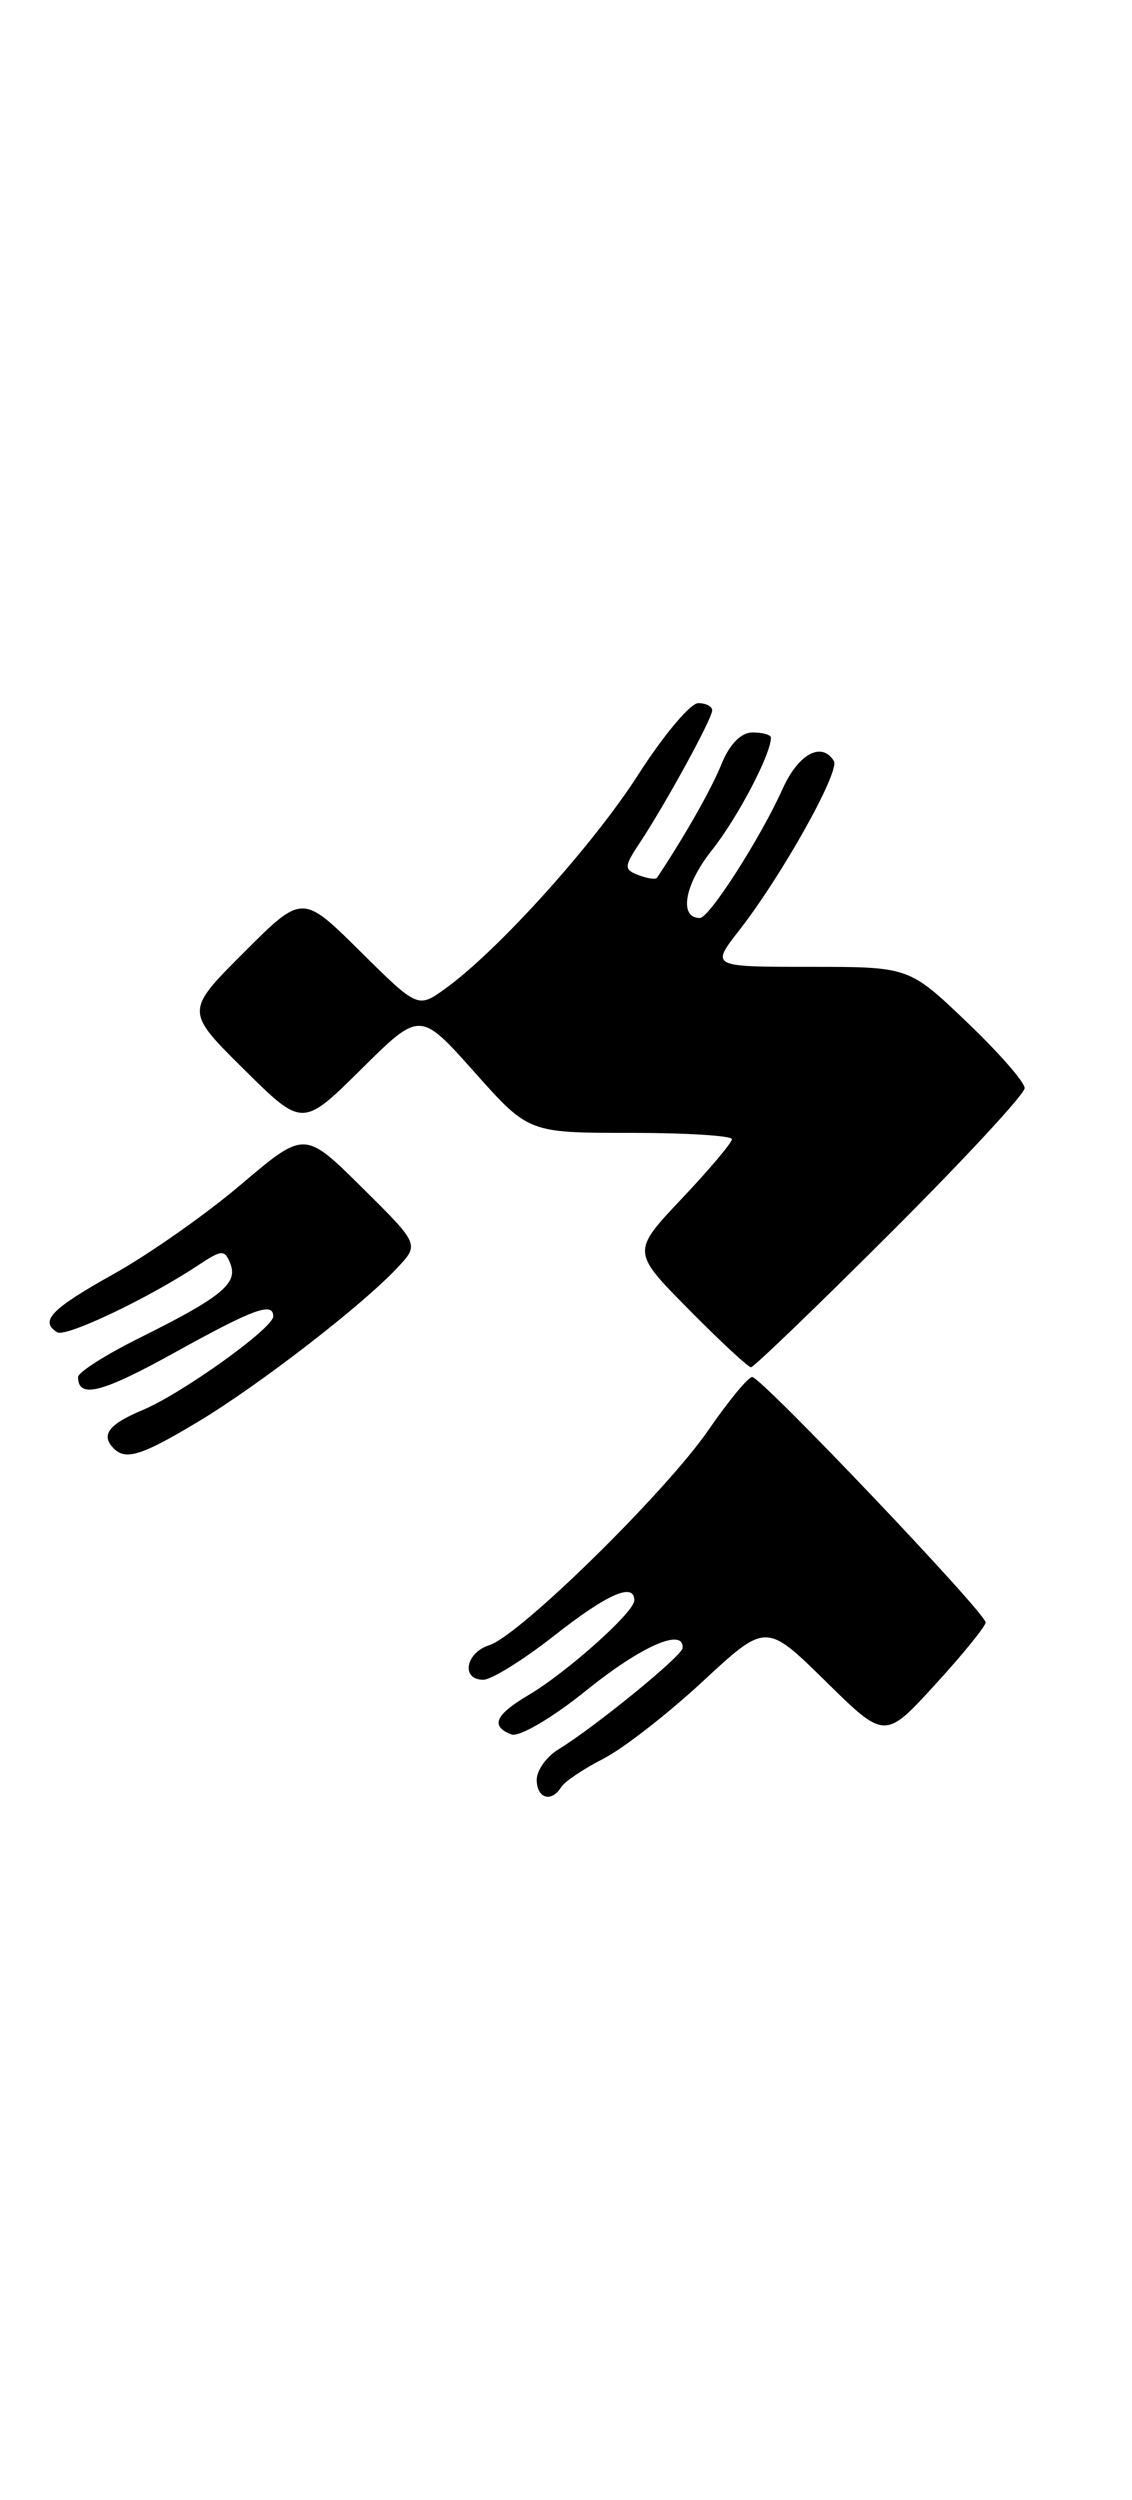 <?xml version="1.0" encoding="UTF-8" standalone="no"?>
<!DOCTYPE svg PUBLIC "-//W3C//DTD SVG 1.1//EN" "http://www.w3.org/Graphics/SVG/1.1/DTD/svg11.dtd" >
<svg xmlns="http://www.w3.org/2000/svg" xmlns:xlink="http://www.w3.org/1999/xlink" version="1.1" viewBox="0 0 116 256">
 <g >
 <path fill="currentColor"
d=" M 57.51 182.99 C 57.85 182.43 59.79 181.13 61.82 180.09 C 63.84 179.06 68.42 175.50 72.00 172.18 C 78.50 166.16 78.50 166.16 84.59 172.14 C 90.68 178.13 90.68 178.13 95.84 172.48 C 98.68 169.38 101.00 166.52 101.00 166.13 C 101.00 165.15 78.01 141.00 77.08 141.00 C 76.67 141.00 74.65 143.45 72.59 146.44 C 68.21 152.79 53.25 167.47 50.14 168.46 C 47.70 169.23 47.22 172.00 49.52 172.00 C 50.35 172.00 53.62 169.98 56.77 167.50 C 62.26 163.19 65.00 161.99 65.00 163.88 C 65.00 165.07 58.11 171.23 54.17 173.56 C 50.73 175.59 50.22 176.76 52.41 177.60 C 53.19 177.90 56.59 175.91 60.11 173.07 C 65.71 168.55 70.09 166.63 69.95 168.75 C 69.90 169.56 60.96 176.84 57.25 179.11 C 56.01 179.86 55.00 181.27 55.00 182.24 C 55.00 184.16 56.51 184.61 57.51 182.99 Z  M 20.38 145.53 C 26.64 141.76 37.17 133.62 40.73 129.80 C 42.97 127.41 42.97 127.41 37.09 121.59 C 31.21 115.77 31.21 115.77 24.73 121.26 C 21.17 124.29 15.28 128.43 11.63 130.46 C 5.23 134.04 4.03 135.28 5.86 136.42 C 6.74 136.96 15.16 132.96 20.24 129.60 C 22.76 127.93 23.03 127.92 23.62 129.44 C 24.38 131.44 22.66 132.84 14.25 137.02 C 10.81 138.73 8.00 140.52 8.00 141.00 C 8.00 143.25 10.40 142.65 17.91 138.49 C 25.98 134.02 28.00 133.28 28.00 134.79 C 28.00 136.00 18.64 142.70 14.60 144.39 C 11.11 145.85 10.29 146.95 11.67 148.33 C 12.90 149.56 14.58 149.02 20.38 145.53 Z  M 91.24 126.26 C 98.81 118.71 105.00 112.03 105.00 111.42 C 105.00 110.80 102.33 107.76 99.07 104.65 C 93.15 99.00 93.15 99.00 82.99 99.00 C 72.83 99.00 72.83 99.00 75.76 95.25 C 80.14 89.63 86.10 78.98 85.45 77.92 C 84.20 75.90 81.81 77.19 80.20 80.77 C 77.91 85.85 72.68 94.00 71.72 94.00 C 69.55 94.00 70.13 90.62 72.91 87.11 C 75.59 83.74 79.00 77.24 79.00 75.53 C 79.00 75.24 78.15 75.00 77.12 75.00 C 75.94 75.00 74.76 76.20 73.93 78.25 C 72.89 80.82 70.19 85.58 67.33 89.87 C 67.20 90.08 66.34 89.96 65.43 89.61 C 63.92 89.03 63.93 88.75 65.60 86.24 C 68.23 82.26 72.96 73.62 72.98 72.75 C 72.99 72.34 72.35 72.00 71.55 72.00 C 70.75 72.00 68.01 75.26 65.45 79.25 C 60.84 86.46 51.09 97.28 45.66 101.21 C 42.82 103.26 42.82 103.26 36.90 97.40 C 30.98 91.54 30.98 91.54 24.98 97.54 C 18.98 103.54 18.98 103.54 24.99 109.49 C 31.00 115.44 31.00 115.44 37.02 109.48 C 43.04 103.52 43.04 103.52 48.60 109.76 C 54.16 116.00 54.16 116.00 64.58 116.00 C 70.31 116.00 75.00 116.29 75.00 116.65 C 75.00 117.01 72.69 119.75 69.86 122.74 C 64.73 128.17 64.73 128.17 70.58 134.08 C 73.80 137.34 76.67 140.00 76.96 140.00 C 77.24 140.00 83.67 133.82 91.24 126.26 Z "/>
</g>
</svg>